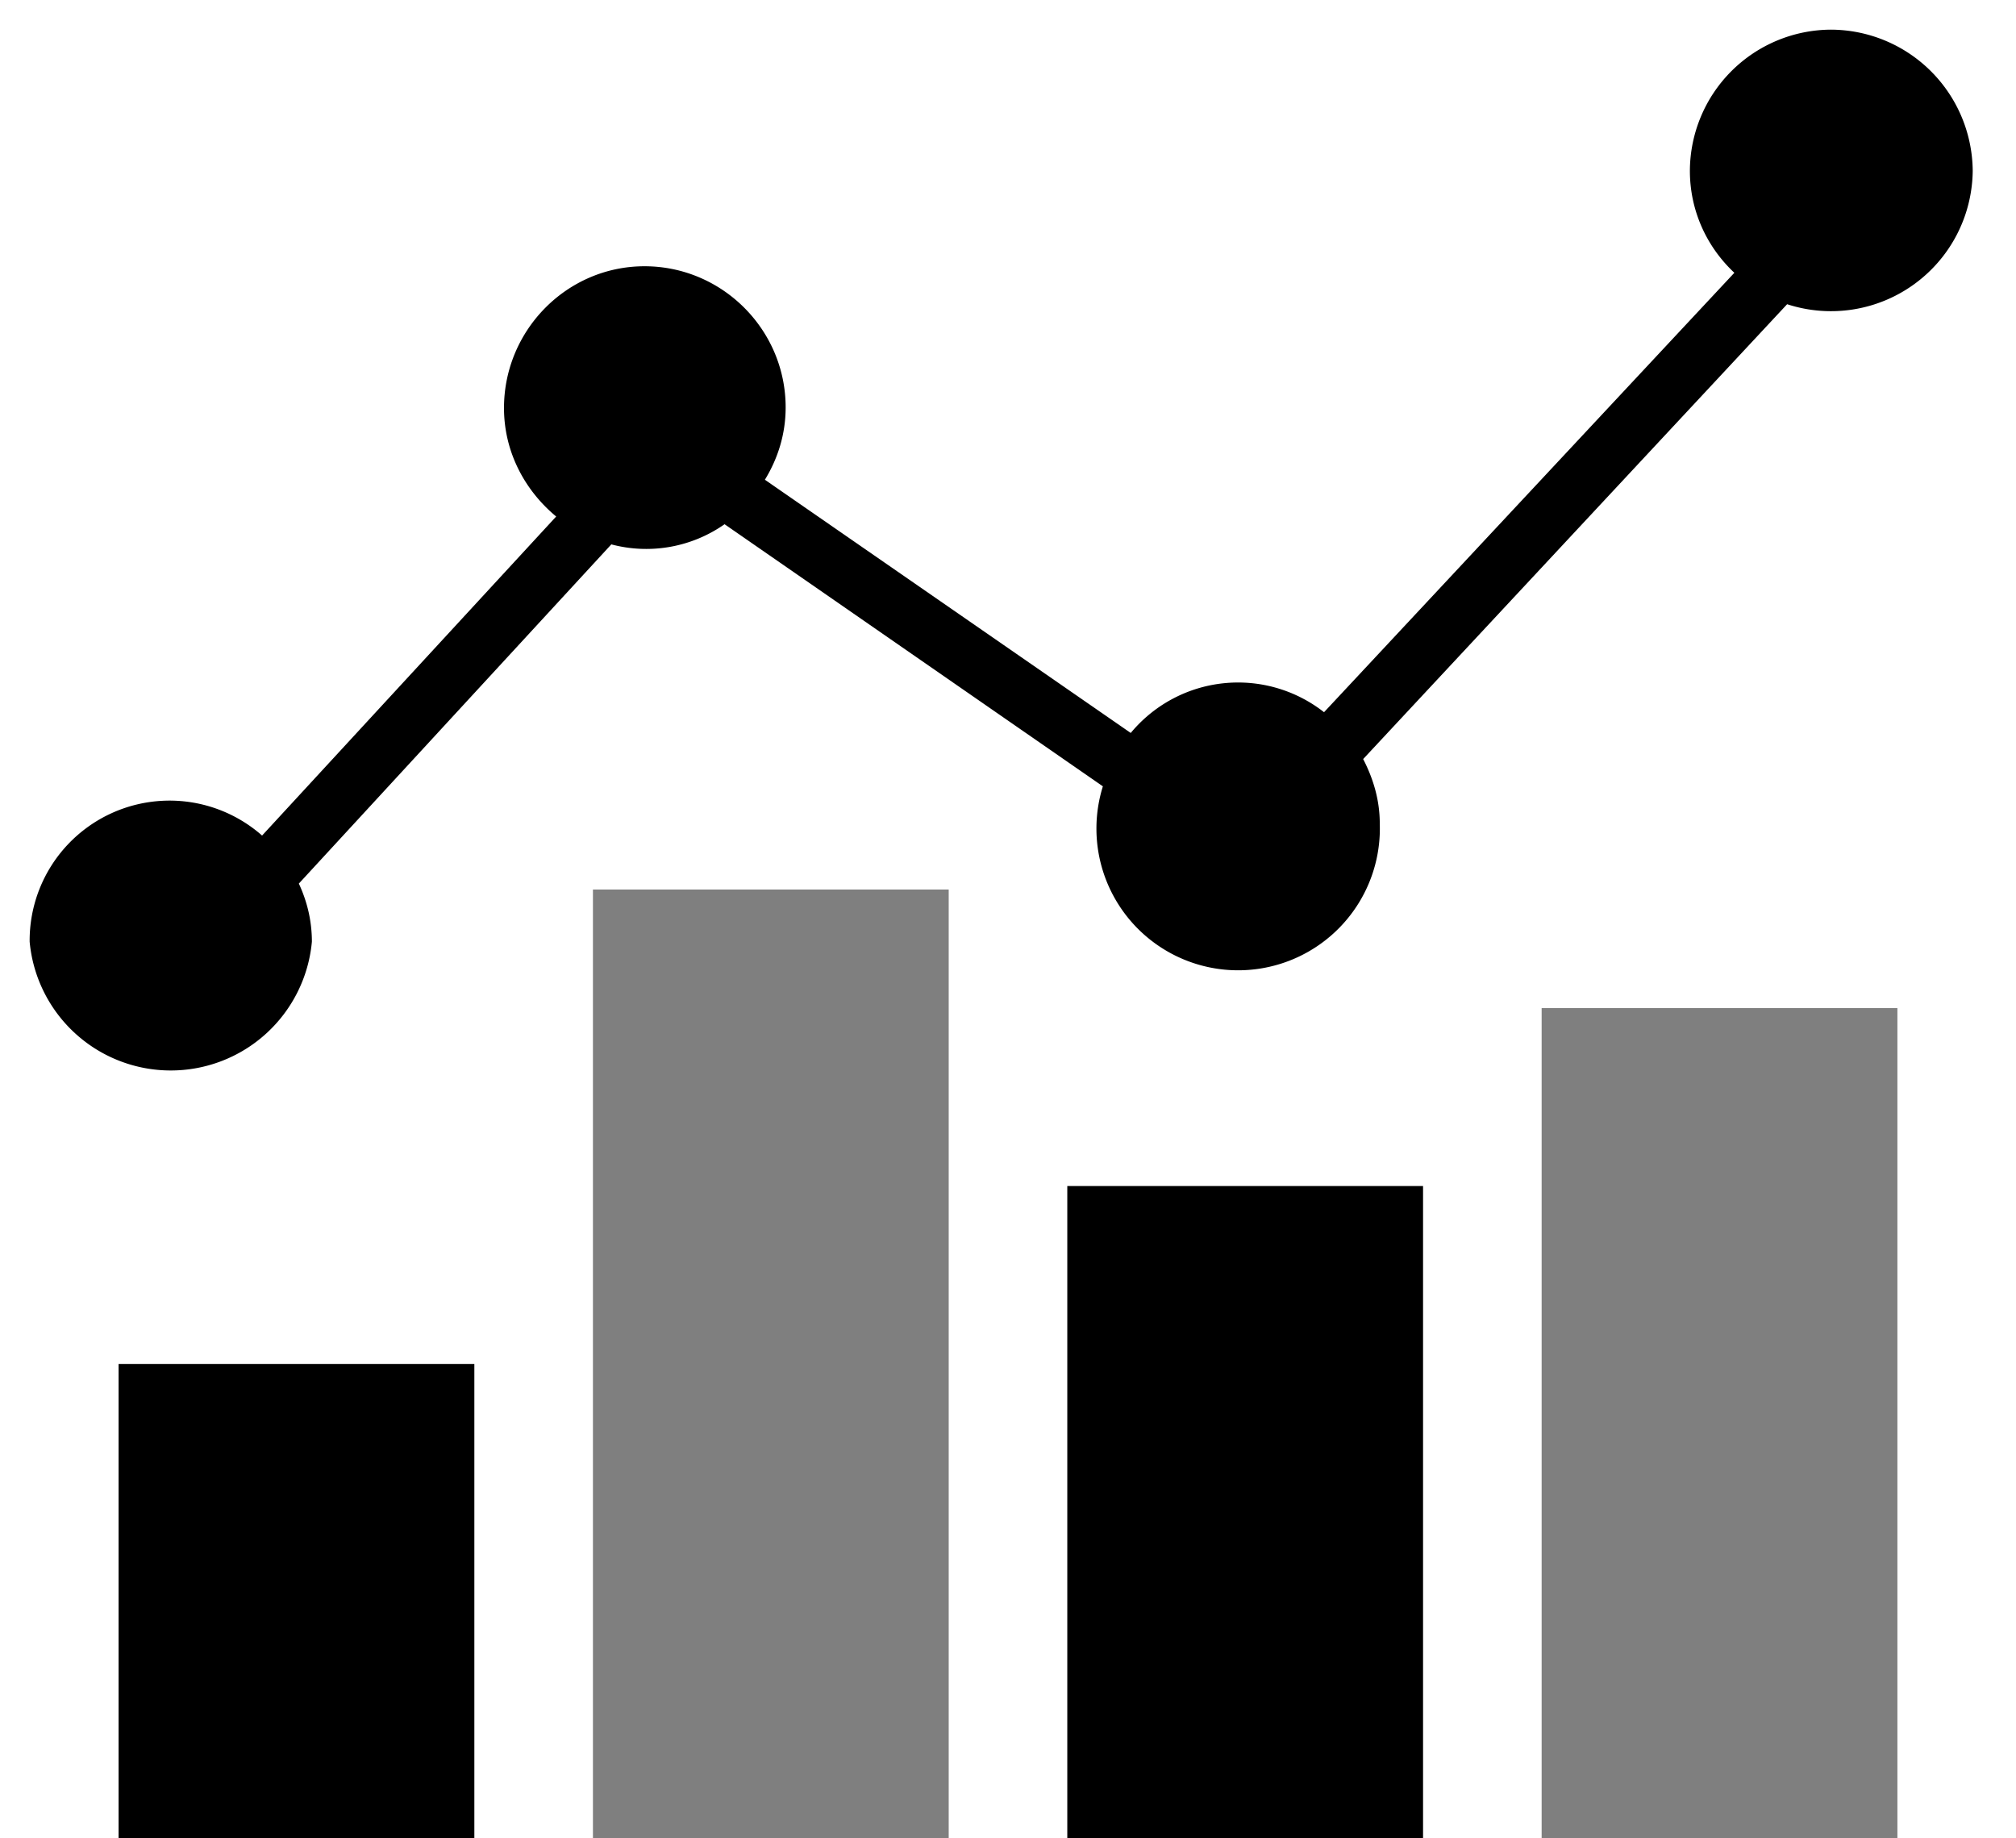<svg xmlns="http://www.w3.org/2000/svg" data-tags="charts" viewBox="0 0 34 31"><path d="M10 15h6v16h-6zm16 2h6v14h-6z" opacity=".5"/><path d="M2 23h6v8H2zm16-3h6v11h-6zM30.88.5a2.39 2.39 0 00-2.38 2.38c0 .68.29 1.29.75 1.72l-6.92 7.41a2.35 2.35 0 00-3.26.35L12.9 8.09c.22-.36.35-.77.35-1.22 0-1.31-1.07-2.38-2.38-2.38S8.5 5.57 8.5 6.88c0 .74.35 1.39.88 1.83l-4.96 5.38A2.36 2.36 0 00.5 15.88a2.39 2.39 0 004.76 0c0-.35-.08-.68-.22-.98l5.27-5.72a2.3 2.3 0 001.91-.34l6.38 4.42a2.39 2.39 0 104.67.63c0-.4-.11-.76-.28-1.09l7.15-7.67a2.39 2.39 0 003.13-2.25A2.4 2.4 0 0030.88.5z"/></svg>